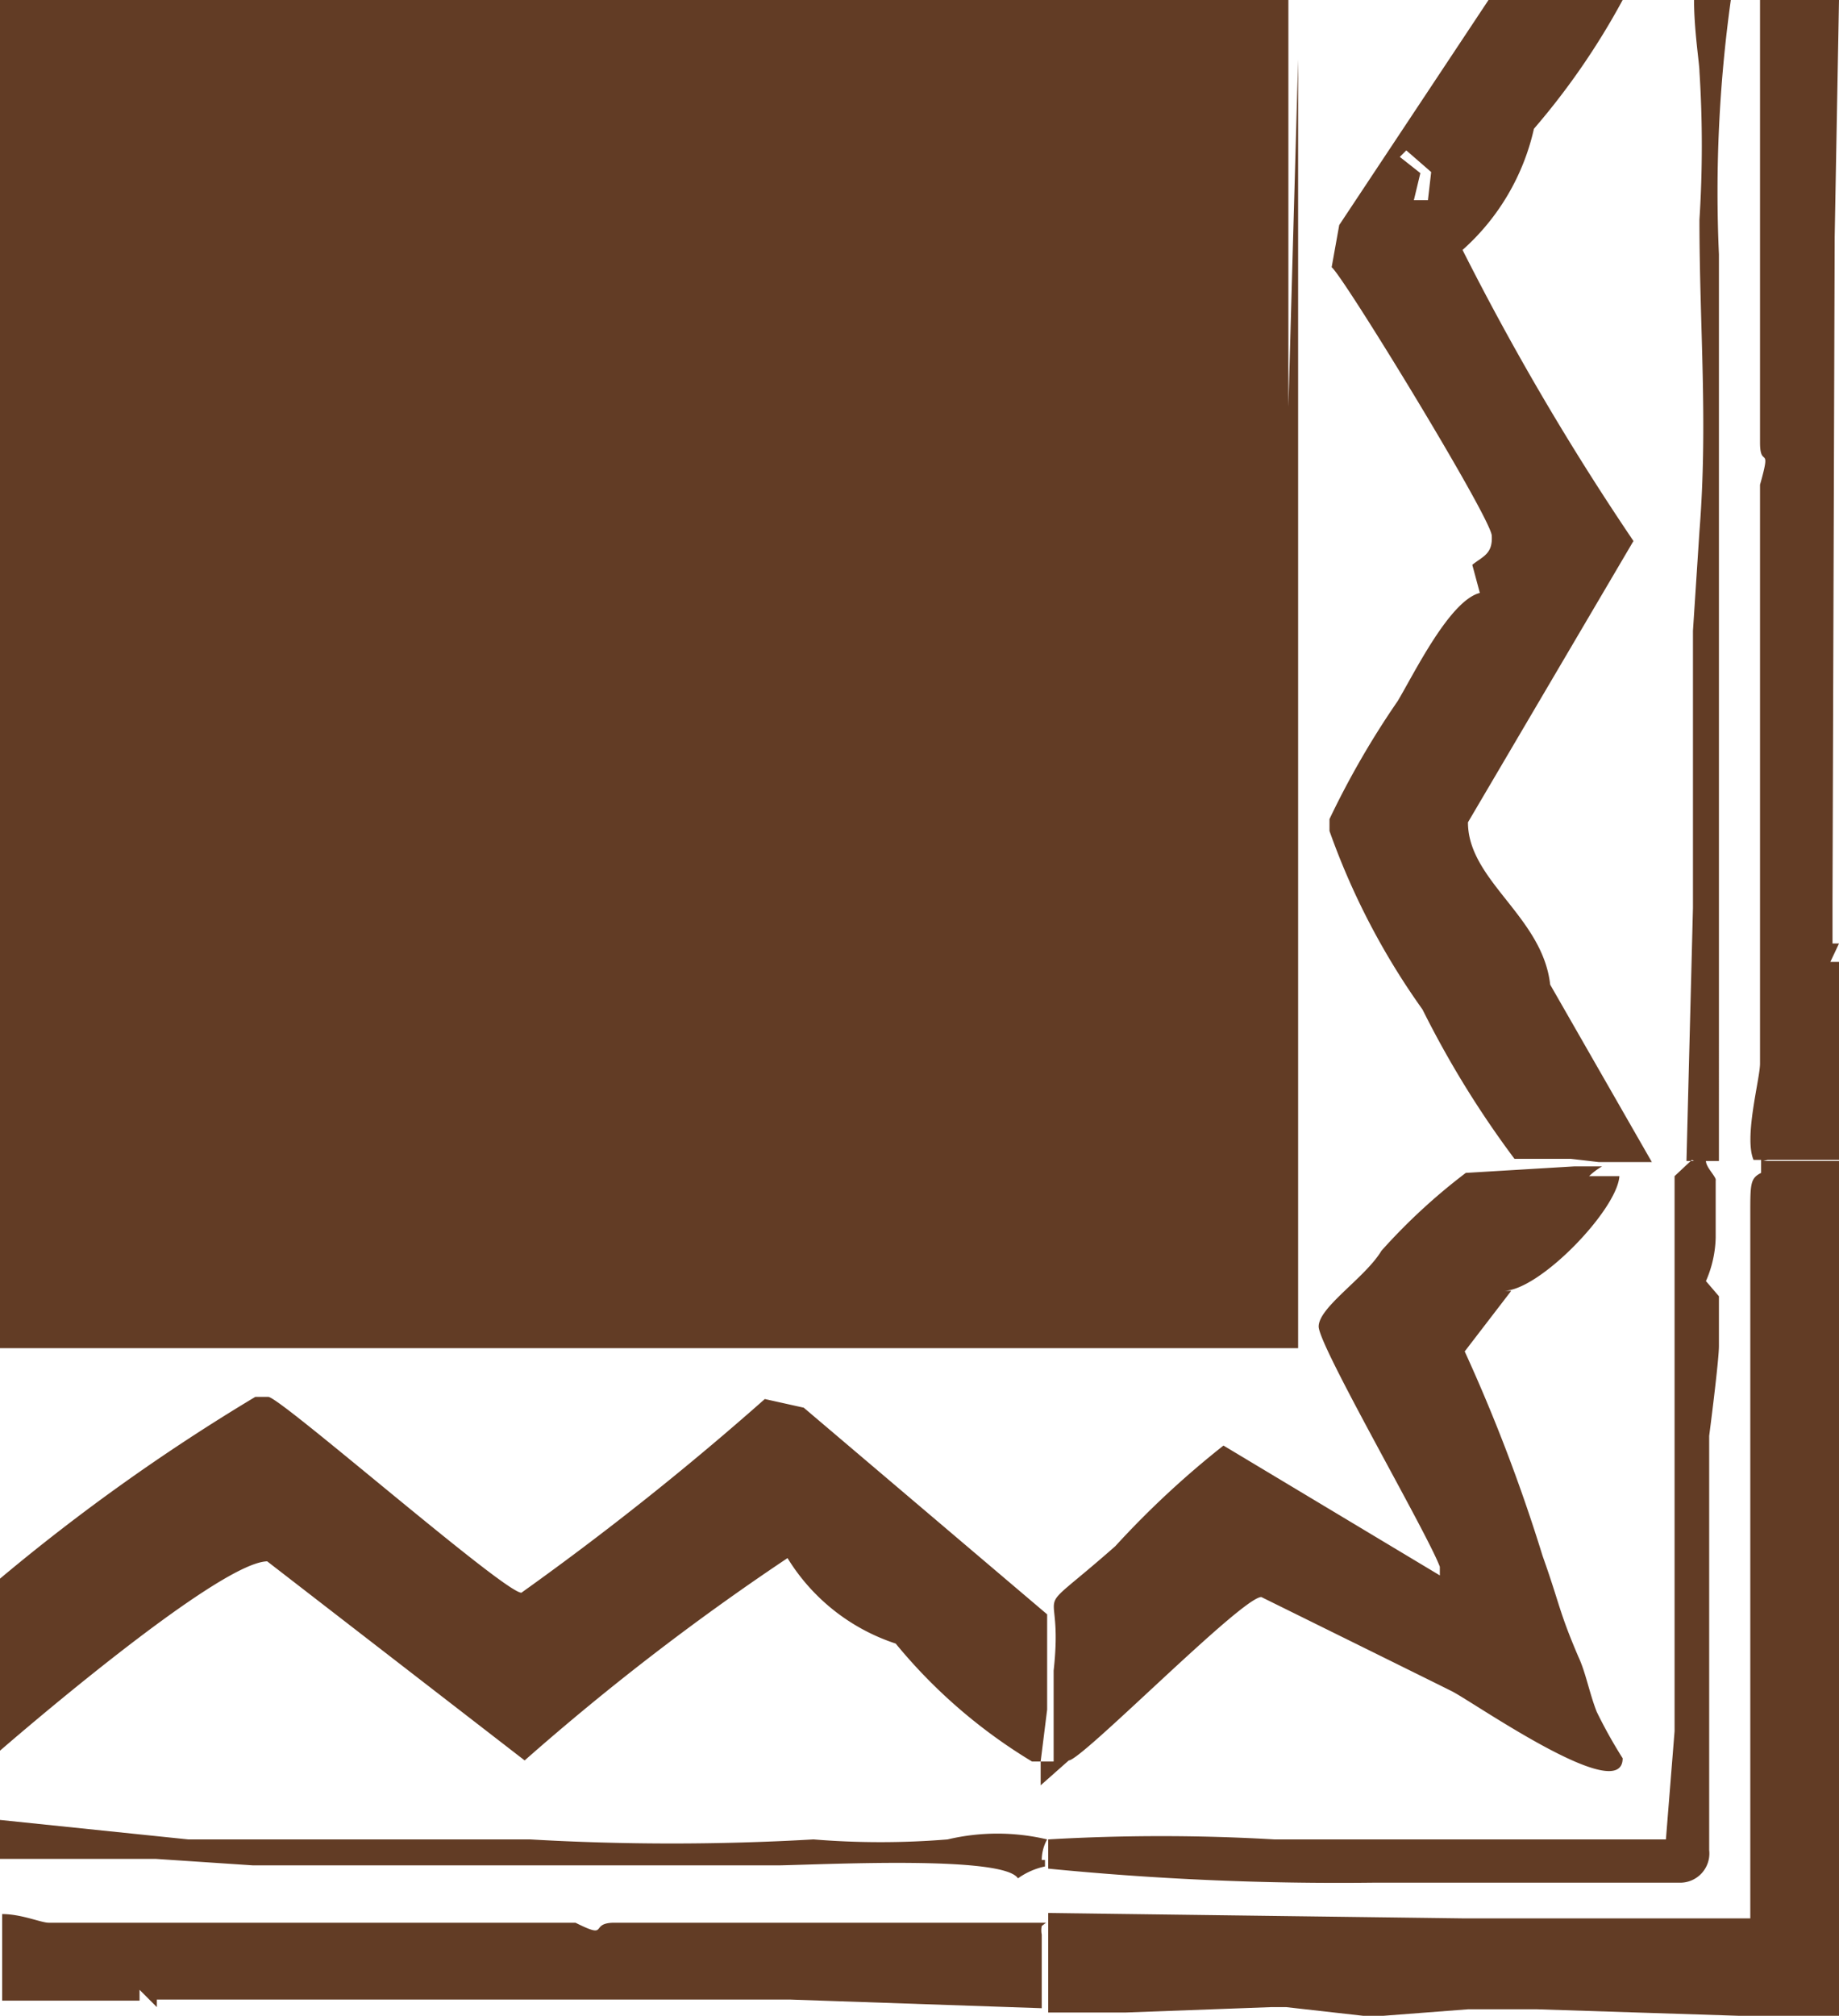 <svg xmlns="http://www.w3.org/2000/svg" viewBox="0 0 17 18.63"><defs><style>.cls-1{fill:#623c25;}</style></defs><title>12_r_d</title><g id="Layer_2" data-name="Layer 2"><g id="Layer_1-2" data-name="Layer 1"><path class="cls-1" d="M8.55,12.46H0V0H11.91V3.76L12,.55V0h0V12.46H8.55ZM0,16.18V14.59a18.44,18.44,0,0,1,2.36-1.68h.12c.11,0,2.18,1.81,2.34,1.81a27.53,27.53,0,0,0,2.25-1.79l.36.08,2.25,1.91v.88l-.06.48H9.54a4.91,4.91,0,0,1-1.26-1.09,1.85,1.85,0,0,1-1-.79,23,23,0,0,0-2.43,1.87L2.47,14.43C2,14.44,0,16.18,0,16.18Zm9.62.1,0,.22.26-.23c.12,0,1.6-1.51,1.78-1.51,0,0,1.56.77,1.76.87S15,16.7,15,16.25a4.46,4.46,0,0,1-.24-.43c-.07-.18-.1-.36-.17-.51-.18-.42-.17-.48-.33-.93a15.62,15.62,0,0,0-.72-1.89l.43-.56-.07,0c.33,0,1.05-.75,1.07-1.06h-.28a.61.61,0,0,1,.12-.09h-.26v0l-1,.06a5.52,5.52,0,0,0-.78.72c-.15.25-.58.52-.58.7s1,1.9,1.12,2.22l0,.08-2-1.2a8.44,8.44,0,0,0-1,.93c-.84.74-.47.25-.57,1.15l0,.37v.47Zm4.9-5.57v0H14a9,9,0,0,1-.85-1.38,6.66,6.66,0,0,1-.86-1.65V7.57a7.93,7.93,0,0,1,.63-1.09c.15-.25.48-.93.76-1l-.07-.26c.1-.08.19-.1.18-.27s-1.38-2.41-1.48-2.48l.07-.39L13.76,0H15a6.69,6.69,0,0,1-.82,1.19,2.12,2.12,0,0,1-.66,1.12A24.43,24.43,0,0,0,15.1,5l-1.53,2.6c0,.54.69.87.76,1.5l.94,1.64h-.49l0,0ZM13.23,1.59,13,1.39l-.06.06.19.15-.06.25h.13ZM15.66,0c0,.28.05.59.05.66a10.74,10.74,0,0,1,0,1.37c0,1,.08,1.87,0,2.88l-.06.92,0,.14,0,1.24,0,1.18-.06,2.34h.3V9.64l0-.66V8.72l0-1V7.08l0-.46V5.9l0-1.32V2.35A12.86,12.86,0,0,1,16,0Zm0,10.73h.11c0,.06.1.15.09.18v.53a1.06,1.06,0,0,1-.09.4l.12.14,0,.46c0,.14-.09.83-.09.83l0,3.83a.27.27,0,0,1-.27.3l-2.35,0h-.49a27.34,27.34,0,0,1-3-.13V17h0a18,18,0,0,1,2.09,0l3.62,0,.08-1,0-3.13v-2l.16-.15Zm-6,6.46,0,0v.06a.66.66,0,0,0-.25.11c-.13-.21-1.73-.13-2.21-.12l-1.73,0H5.2l-1.2,0-.29,0-.06,0h-.3l-.42,0-.3,0-.29,0-.9-.06H1.2l-.59,0H0v-.36L1.74,17,2.81,17l1.13,0,.12,0L4.9,17a22.77,22.77,0,0,0,2.62,0,7.61,7.61,0,0,0,1.24,0,2,2,0,0,1,.92,0S9.63,17.08,9.63,17.19Zm7.3-15L17,0h-.73l0,1.17,0,2v.92c0,.25.11,0,0,.39l0,1.44,0,.27V8.91l0,.92c0,.14-.15.68-.06.89H17l0-1.24,0-.59h-.08L17,8.72l-.06,0V8.32ZM8.55,12.46h0Zm7.75-1.73H17v2.71l0,.38L17,14v.78l0,.83,0,.61,0,2.44-2.79-.09h-.64l-.78.06H12.6l-.71-.08h-.14l-1.35.05H9.69V18c0-.22,0-.13,0-.15v-.17l3.85.05H14.6l1.58,0V12.82l0-1.53v-.07c0-.28,0-.33.1-.38v-.12h.06ZM9.63,17.8a.21.21,0,0,0,0,.08v.68l-2.33-.08-5.54,0H1.45v.07l-.16-.16v.1l-.53,0-.74,0v-.8c.18,0,.36.08.43.08l.84,0,.23,0H3.77l.24,0,1.31,0c.32.16.12,0,.36,0h.53l.3,0,1.79,0,1.37,0h0v0h0Z"/></g></g></svg>